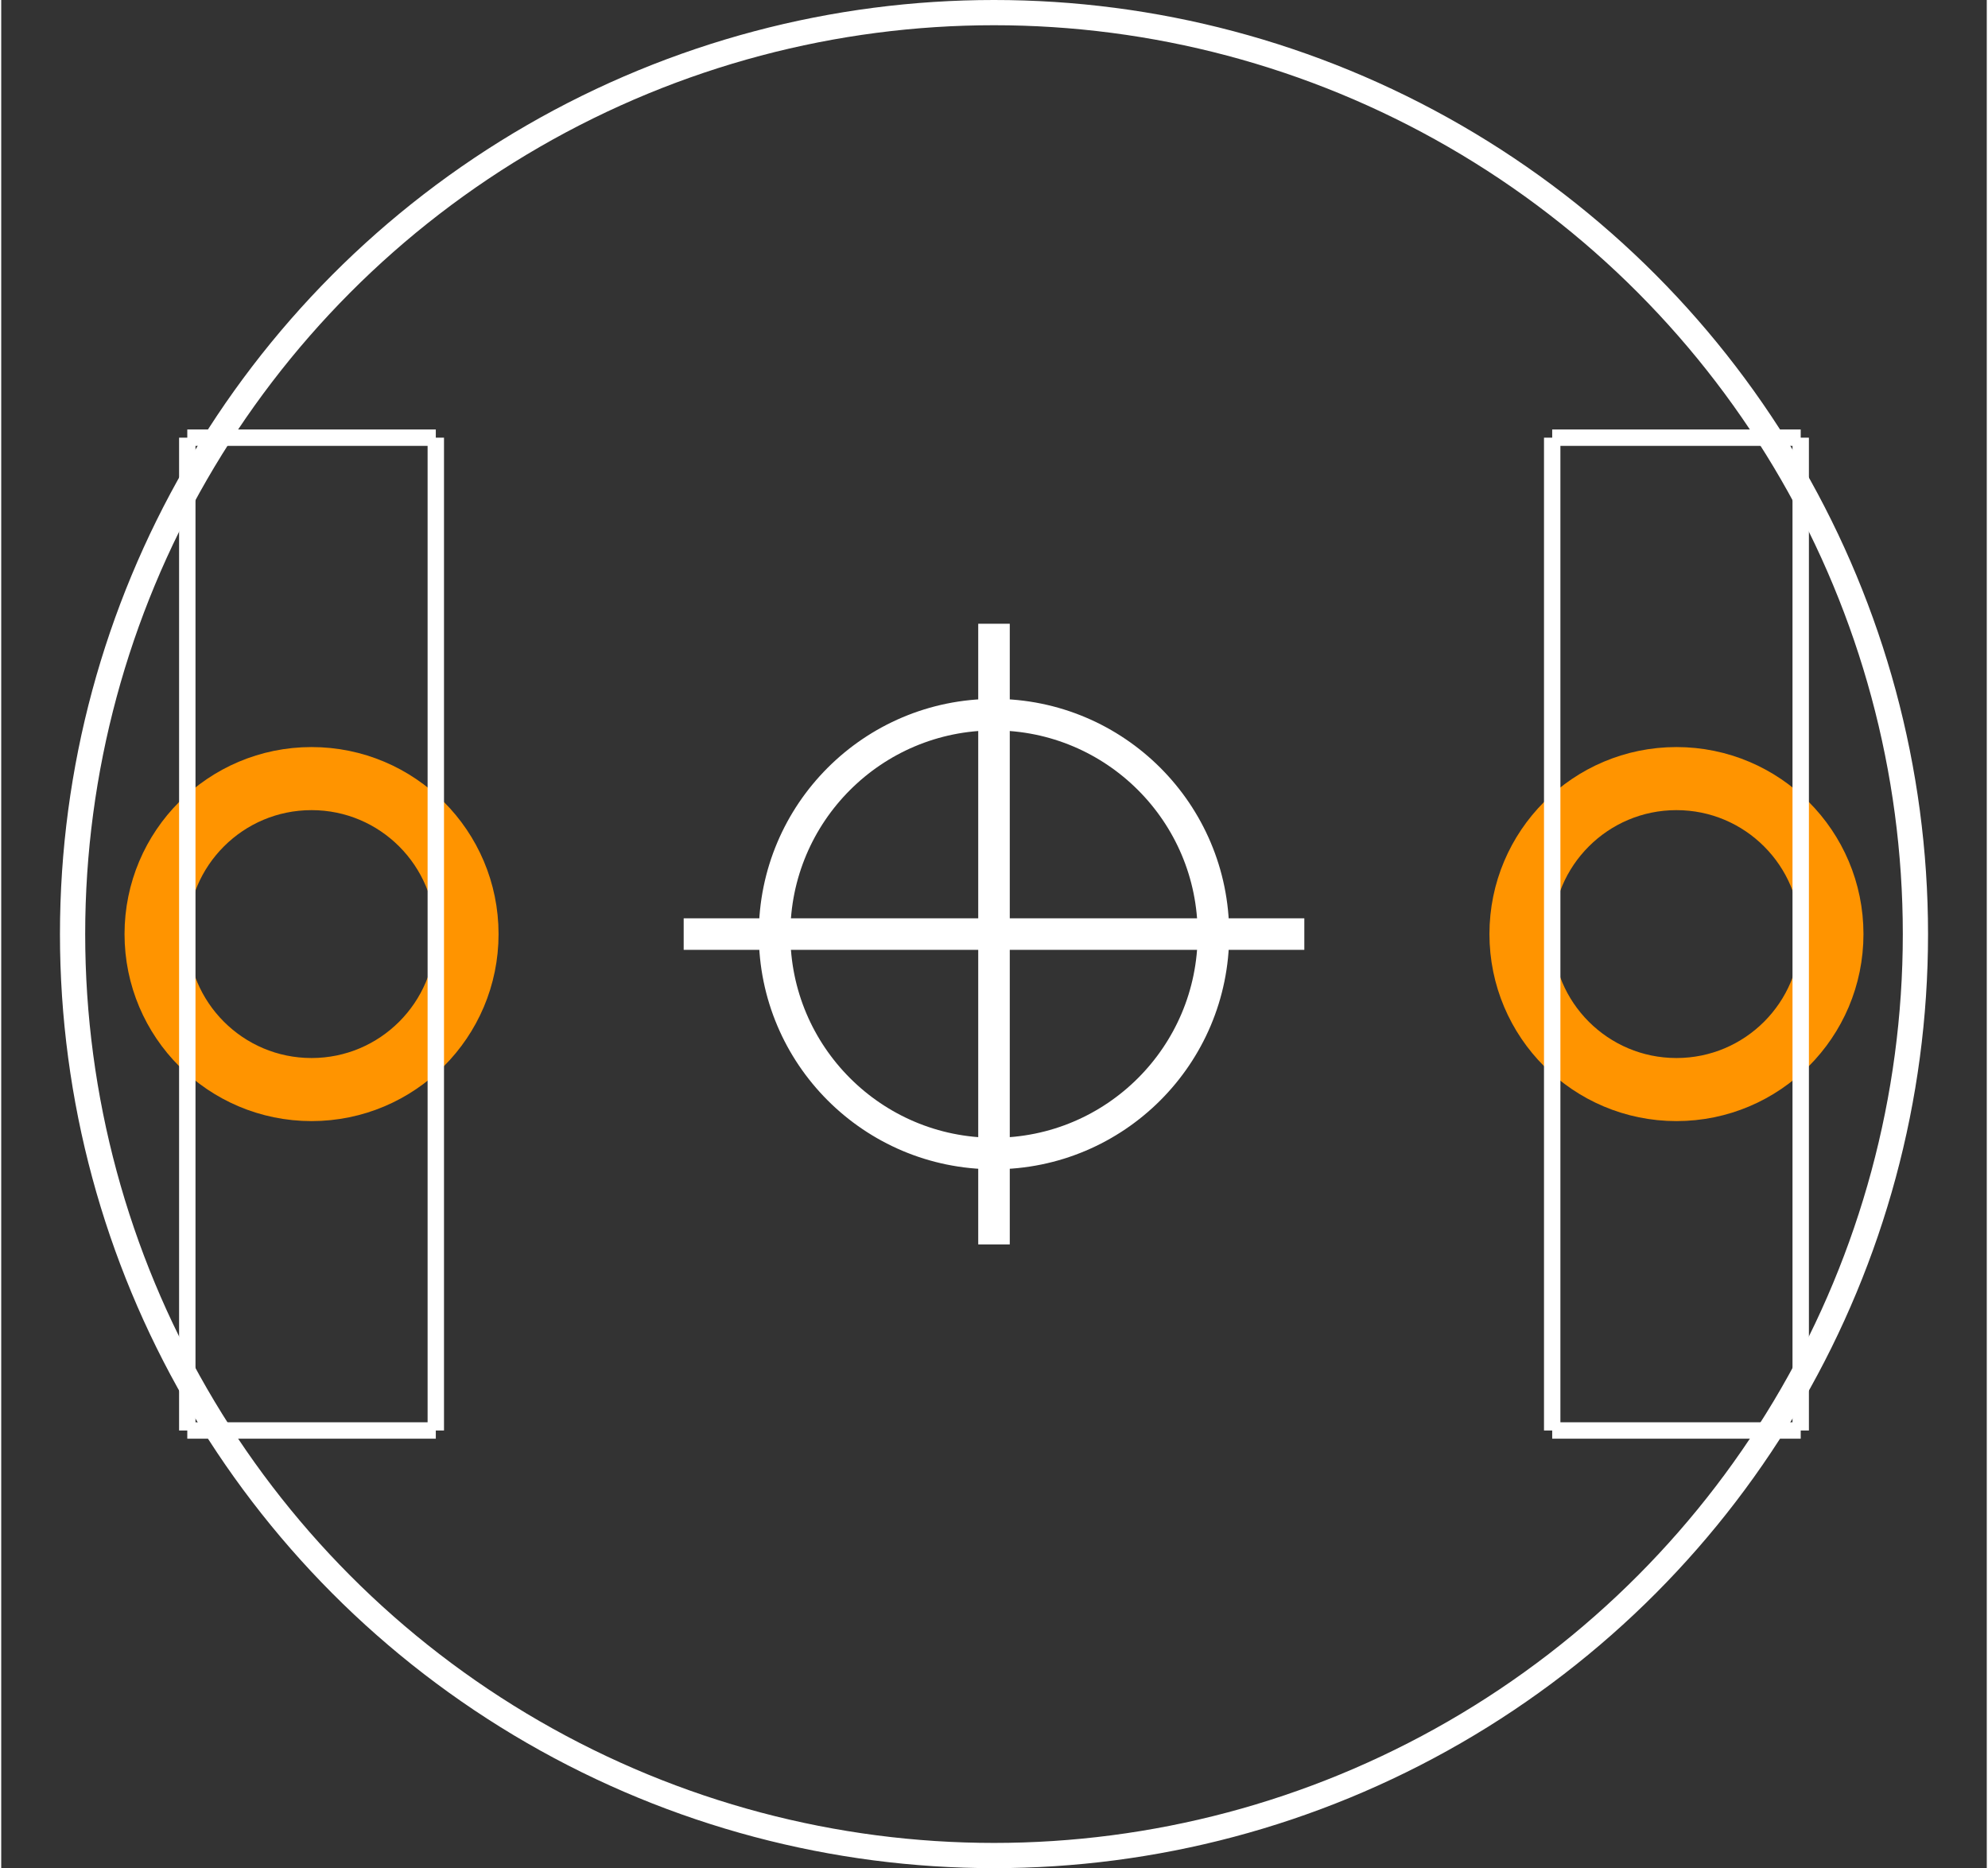 <?xml version="1.0" encoding="UTF-8" standalone="no"?> <svg xmlns:svg="http://www.w3.org/2000/svg" xmlns="http://www.w3.org/2000/svg" version="1.2" baseProfile="tiny" x="0in" y="0in" width="0.315in" height="0.296in" viewBox="0 0 3148 2961.77" ><rect x="0" y="0" width="3148" height="2961.77" fill="#333333" stroke="none"/><title>SparkFun.mod</title><desc>Kicad module 'SparkFun-BUTTON-10MM' from file 'SparkFun.mod' converted by Fritzing</desc><g id="copper0">
 <g id="copper1">
  <g connectorname="1" id="connector0pin">
   <circle fill="none" cx="492" cy="1480.88" stroke="#ff9400" r="246.5" stroke-width="100"/>
  </g>
  <g connectorname="2" id="connector1pin">
   <circle fill="none" cx="2656" cy="1480.88" stroke="#ff9400" r="246.5" stroke-width="100"/>
  </g>
 </g>
</g>
<g id="silkscreen">
 <line fill="none" stroke="white" y1="2267.88" x1="295" y2="2267.88" stroke-width="26" x2="689"/>
 <line fill="none" stroke="white" y1="2267.88" x1="689" y2="693.883" stroke-width="26" x2="689"/>
 <line fill="none" stroke="white" y1="693.883" x1="295" y2="693.883" stroke-width="26" x2="689"/>
 <line fill="none" stroke="white" y1="2267.88" x1="295" y2="693.883" stroke-width="26" x2="295"/>
 <line fill="none" stroke="white" y1="2267.88" x1="2459" y2="2267.88" stroke-width="26" x2="2853"/>
 <line fill="none" stroke="white" y1="2267.88" x1="2853" y2="693.883" stroke-width="26" x2="2853"/>
 <line fill="none" stroke="white" y1="693.883" x1="2459" y2="693.883" stroke-width="26" x2="2853"/>
 <line fill="none" stroke="white" y1="2267.88" x1="2459" y2="693.883" stroke-width="26" x2="2459"/>
 <circle fill="none" cx="1574" cy="1480.88" stroke="white" r="1460.88" stroke-width="40"/>
 <circle fill="none" cx="1574" cy="1480.88" stroke="white" r="347.897" stroke-width="50"/>
 <line fill="none" stroke="white" y1="1480.88" x1="1082" y2="1480.88" stroke-width="50" x2="2066"/>
 <line fill="none" stroke="white" y1="1972.88" x1="1574" y2="988.883" stroke-width="50" x2="1574"/>
</g>
</svg>